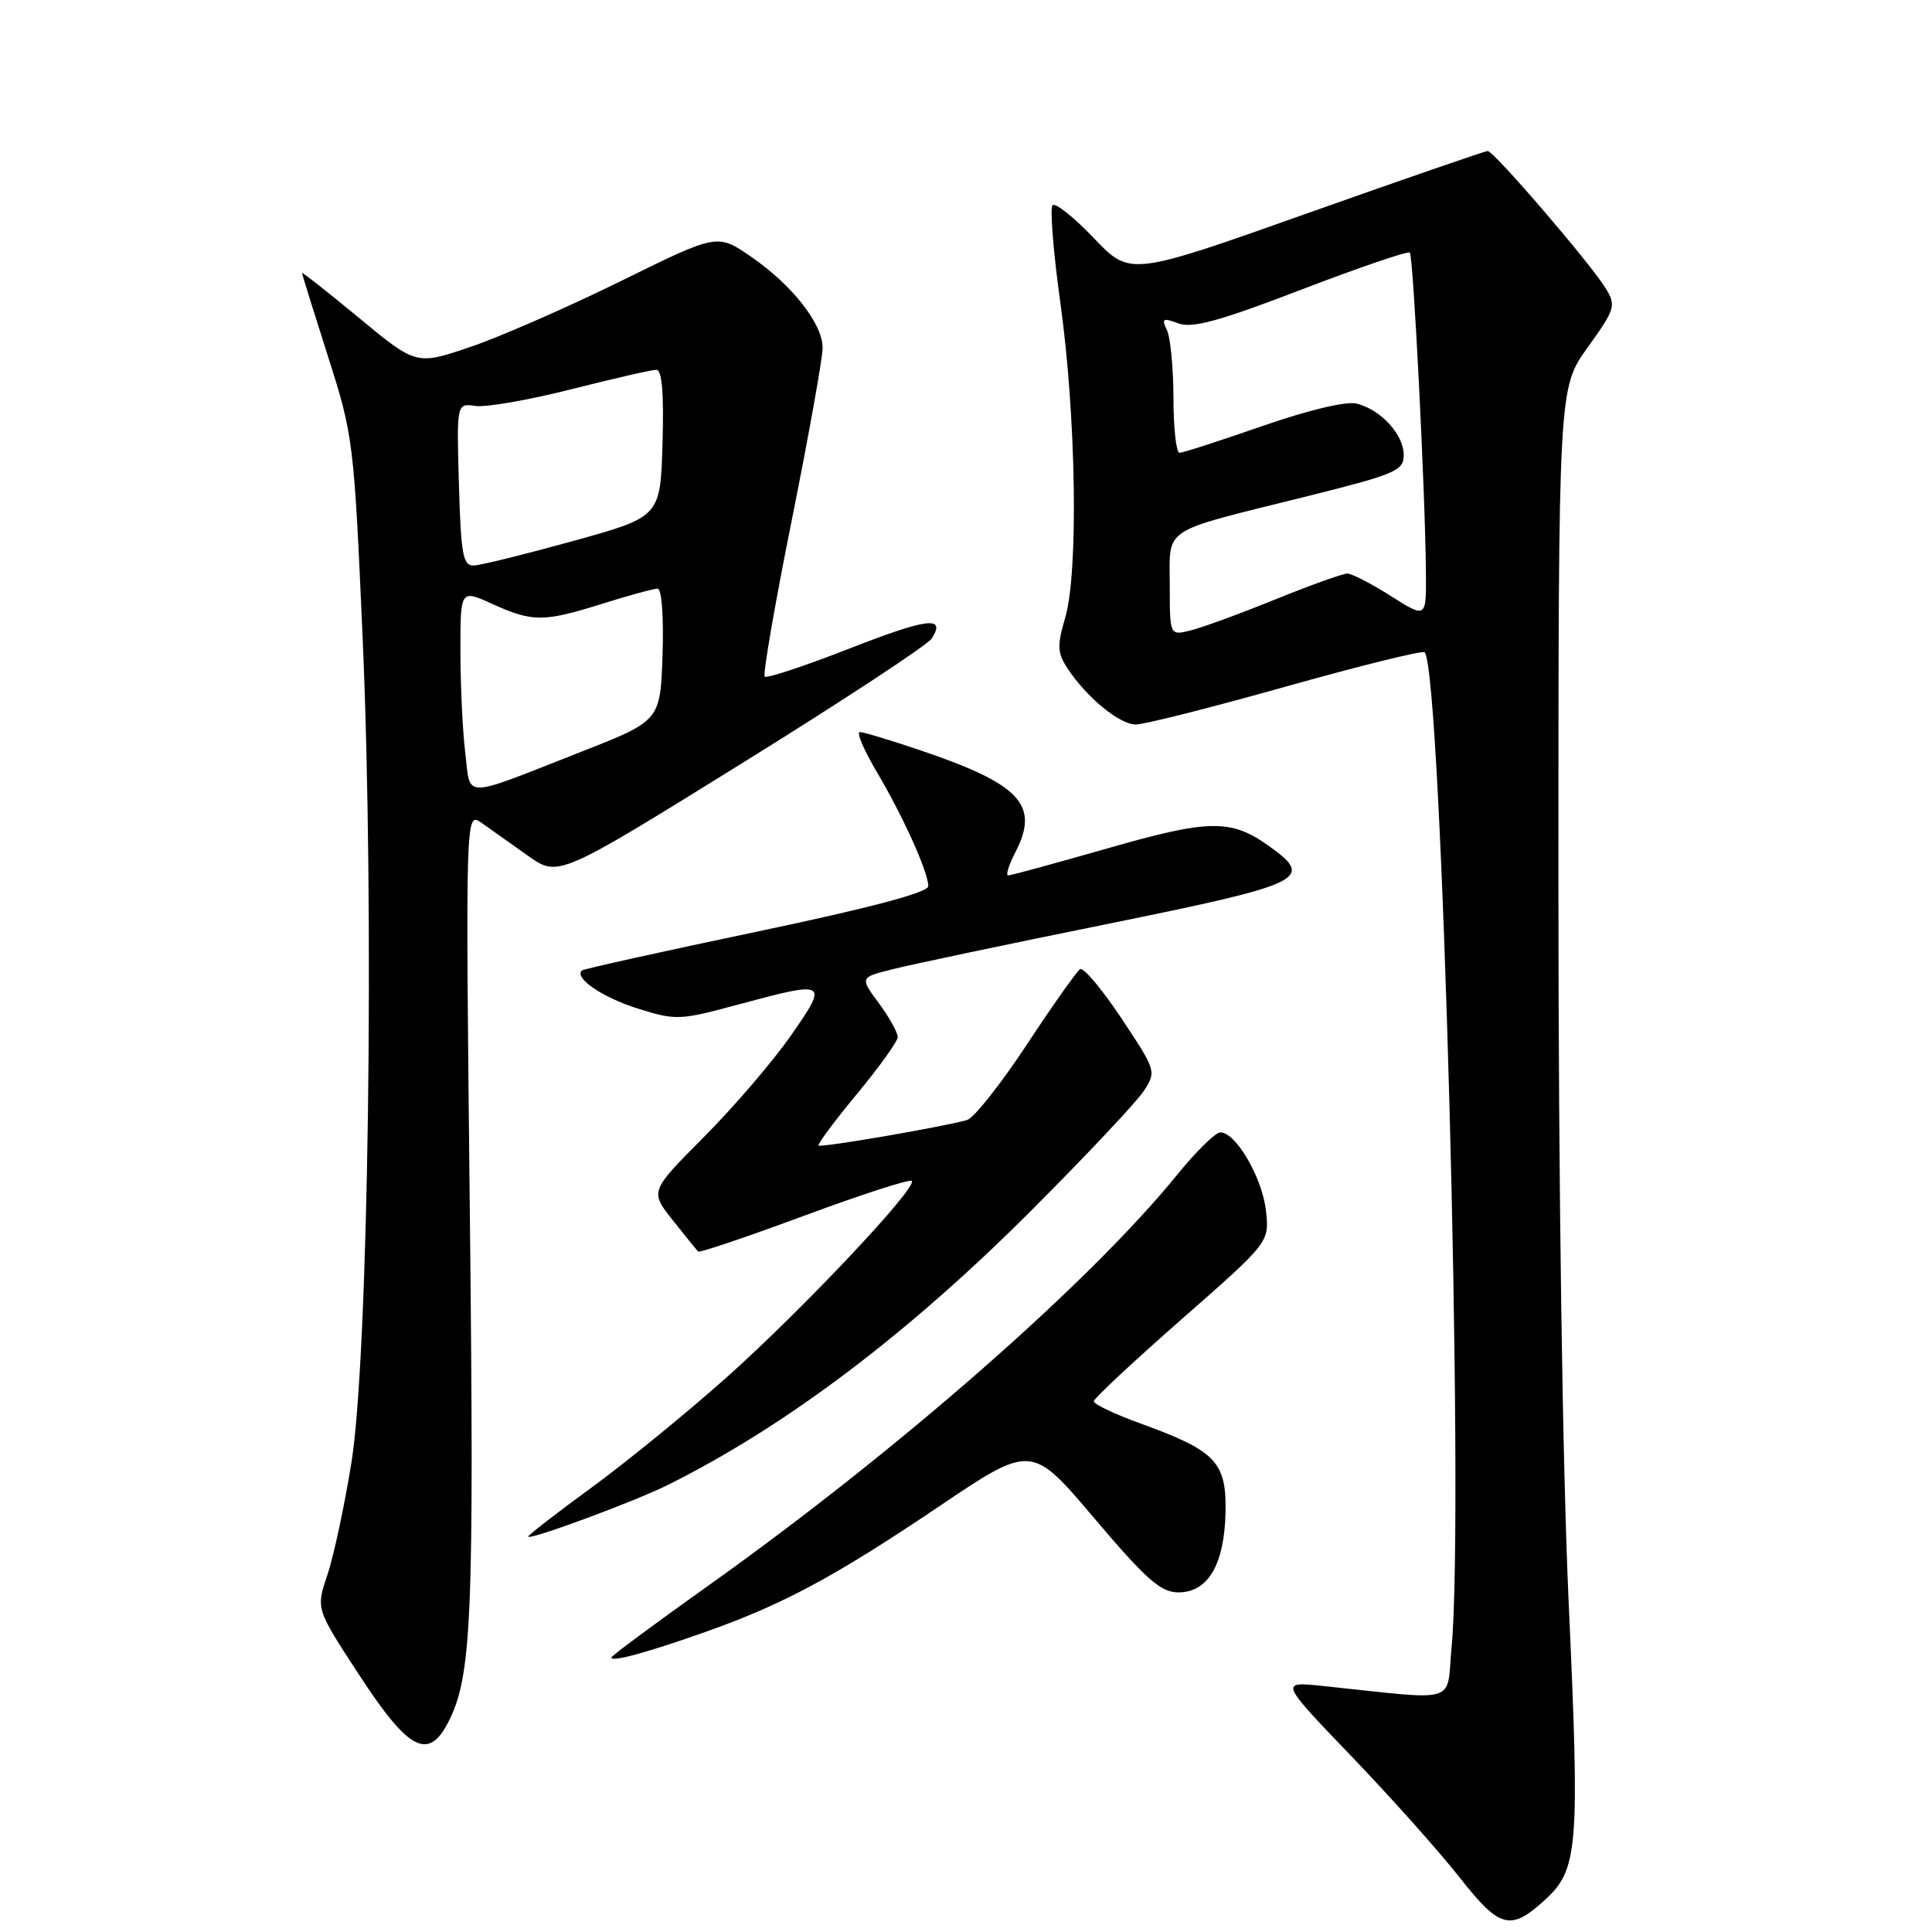 <?xml version="1.0" encoding="UTF-8" standalone="no"?>
<!DOCTYPE svg PUBLIC "-//W3C//DTD SVG 1.1//EN" "http://www.w3.org/Graphics/SVG/1.1/DTD/svg11.dtd" >
<svg xmlns="http://www.w3.org/2000/svg" xmlns:xlink="http://www.w3.org/1999/xlink" version="1.1" viewBox="0 0 256 256">
 <g >
 <path fill="currentColor"
d=" M 204.72 251.74 C 209.11 247.72 209.34 244.92 207.87 212.63 C 207.03 194.19 206.50 157.08 206.50 116.97 C 206.50 51.43 206.50 51.43 210.37 46.04 C 214.02 40.97 214.16 40.50 212.78 38.23 C 210.82 35.00 197.94 20.00 197.13 20.01 C 196.79 20.01 185.98 23.74 173.13 28.30 C 149.75 36.59 149.75 36.59 144.95 31.56 C 142.31 28.79 139.84 26.82 139.47 27.19 C 139.10 27.56 139.57 33.41 140.51 40.18 C 142.60 55.22 142.91 75.84 141.15 81.83 C 140.06 85.54 140.10 86.51 141.43 88.53 C 143.96 92.40 148.34 96.00 150.50 96.00 C 151.61 96.00 160.57 93.74 170.40 90.97 C 180.23 88.21 188.50 86.16 188.77 86.43 C 191.05 88.71 194.07 200.07 192.34 218.30 C 191.62 225.92 193.61 225.32 175.28 223.40 C 169.56 222.80 169.56 222.80 179.03 232.67 C 184.24 238.09 190.71 245.34 193.41 248.78 C 198.73 255.55 200.15 255.92 204.72 251.74 Z  M 59.38 228.23 C 62.51 222.17 62.84 214.63 62.26 161.02 C 61.68 107.55 61.68 107.55 63.79 109.02 C 64.95 109.84 67.71 111.79 69.93 113.37 C 73.96 116.25 73.96 116.25 98.23 101.19 C 111.58 92.91 122.93 85.45 123.46 84.61 C 125.40 81.57 122.92 81.88 112.47 85.97 C 106.60 88.26 101.59 89.92 101.33 89.66 C 101.06 89.40 102.68 80.03 104.93 68.84 C 107.17 57.65 109.01 47.42 109.00 46.09 C 109.00 42.89 104.96 37.76 99.50 34.00 C 95.05 30.94 95.05 30.94 82.28 37.24 C 75.25 40.70 66.27 44.63 62.33 45.97 C 55.16 48.40 55.16 48.40 47.58 42.13 C 43.41 38.68 40.01 36.01 40.02 36.18 C 40.03 36.36 41.58 41.33 43.46 47.23 C 46.82 57.73 46.91 58.53 48.06 84.73 C 49.64 120.87 48.83 179.84 46.55 193.91 C 45.62 199.64 44.19 206.31 43.36 208.75 C 41.86 213.18 41.86 213.18 47.68 222.07 C 54.14 231.95 56.75 233.32 59.38 228.23 Z  M 93.50 216.23 C 103.79 212.59 110.64 208.90 124.38 199.64 C 136.68 191.35 136.68 191.35 145.00 201.18 C 151.89 209.31 153.81 211.00 156.14 211.00 C 160.08 211.00 162.24 207.31 162.39 200.35 C 162.52 193.72 161.09 192.23 151.12 188.62 C 147.68 187.37 144.90 186.05 144.93 185.67 C 144.96 185.29 150.21 180.39 156.60 174.78 C 168.21 164.59 168.21 164.59 167.74 160.39 C 167.24 155.99 163.71 149.97 161.68 150.05 C 161.03 150.08 158.47 152.59 156.00 155.64 C 144.35 169.99 118.93 192.27 93.75 210.18 C 86.74 215.17 81.00 219.42 81.00 219.64 C 81.00 220.27 85.89 218.93 93.50 216.23 Z  M 88.50 196.76 C 104.15 188.96 120.26 176.80 136.66 160.39 C 143.89 153.15 150.59 146.03 151.54 144.59 C 153.24 141.98 153.21 141.88 148.60 134.94 C 146.03 131.08 143.57 128.15 143.12 128.42 C 142.68 128.70 139.49 133.20 136.05 138.43 C 132.60 143.66 129.04 148.15 128.14 148.41 C 124.99 149.31 108.77 152.10 108.46 151.79 C 108.29 151.62 110.57 148.56 113.52 144.99 C 116.48 141.42 118.92 138.02 118.95 137.44 C 118.98 136.86 117.86 134.84 116.47 132.95 C 113.93 129.52 113.93 129.52 118.22 128.44 C 120.57 127.84 133.41 125.13 146.75 122.43 C 173.00 117.09 174.28 116.47 168.08 112.06 C 163.09 108.51 160.20 108.55 146.76 112.41 C 139.87 114.38 133.94 116.00 133.59 116.00 C 133.24 116.00 133.66 114.62 134.54 112.93 C 137.79 106.64 135.23 103.91 121.87 99.39 C 117.99 98.08 114.41 97.00 113.93 97.00 C 113.45 97.00 114.45 99.36 116.16 102.25 C 119.69 108.22 123.00 115.56 123.00 117.42 C 123.00 118.26 115.33 120.29 100.25 123.46 C 87.74 126.08 77.32 128.40 77.11 128.59 C 76.03 129.58 79.80 132.15 84.48 133.63 C 89.54 135.22 90.07 135.20 97.69 133.14 C 109.68 129.91 109.83 129.99 104.81 137.20 C 102.44 140.61 97.26 146.65 93.30 150.63 C 86.11 157.86 86.11 157.86 89.14 161.68 C 90.81 163.78 92.32 165.65 92.51 165.84 C 92.69 166.02 99.02 163.88 106.58 161.08 C 114.14 158.28 120.54 156.21 120.81 156.48 C 121.65 157.31 105.89 174.00 95.91 182.84 C 90.73 187.43 82.79 193.90 78.25 197.21 C 73.71 200.52 70.00 203.40 70.00 203.60 C 70.00 204.17 84.07 198.97 88.50 196.76 Z  M 155.00 77.58 C 155.00 69.73 153.63 70.63 172.75 65.87 C 184.93 62.84 186.00 62.39 186.00 60.29 C 186.00 57.58 182.98 54.28 179.76 53.48 C 178.40 53.13 173.35 54.34 167.28 56.45 C 161.67 58.40 156.73 60.00 156.29 60.00 C 155.86 60.00 155.49 56.74 155.49 52.75 C 155.48 48.76 155.09 44.70 154.62 43.73 C 153.88 42.20 154.09 42.08 156.14 42.85 C 157.98 43.53 161.58 42.55 172.43 38.38 C 180.10 35.44 186.56 33.23 186.81 33.47 C 187.27 33.94 188.85 65.12 188.94 75.73 C 189.00 81.96 189.00 81.96 184.30 78.98 C 181.72 77.34 179.12 76.00 178.52 76.00 C 177.92 76.00 173.62 77.55 168.97 79.43 C 164.31 81.32 159.26 83.17 157.75 83.54 C 155.00 84.22 155.00 84.22 155.00 77.58 Z  M 61.65 99.77 C 61.30 96.87 61.01 90.81 61.01 86.30 C 61.00 78.10 61.00 78.10 65.25 80.03 C 70.58 82.45 72.01 82.44 79.84 79.99 C 83.33 78.89 86.61 78.00 87.13 78.00 C 87.68 78.00 87.96 81.69 87.79 86.75 C 87.50 95.50 87.50 95.50 77.00 99.62 C 60.98 105.91 62.39 105.90 61.65 99.77 Z  M 60.81 64.21 C 60.50 53.42 60.50 53.42 63.01 53.79 C 64.39 53.99 70.10 53.00 75.69 51.58 C 81.29 50.16 86.36 49.00 86.97 49.00 C 87.72 49.00 87.98 52.12 87.79 58.74 C 87.50 68.48 87.50 68.48 76.00 71.67 C 69.67 73.42 63.74 74.89 62.81 74.93 C 61.35 74.99 61.08 73.58 60.81 64.21 Z "/>
</g>
</svg>